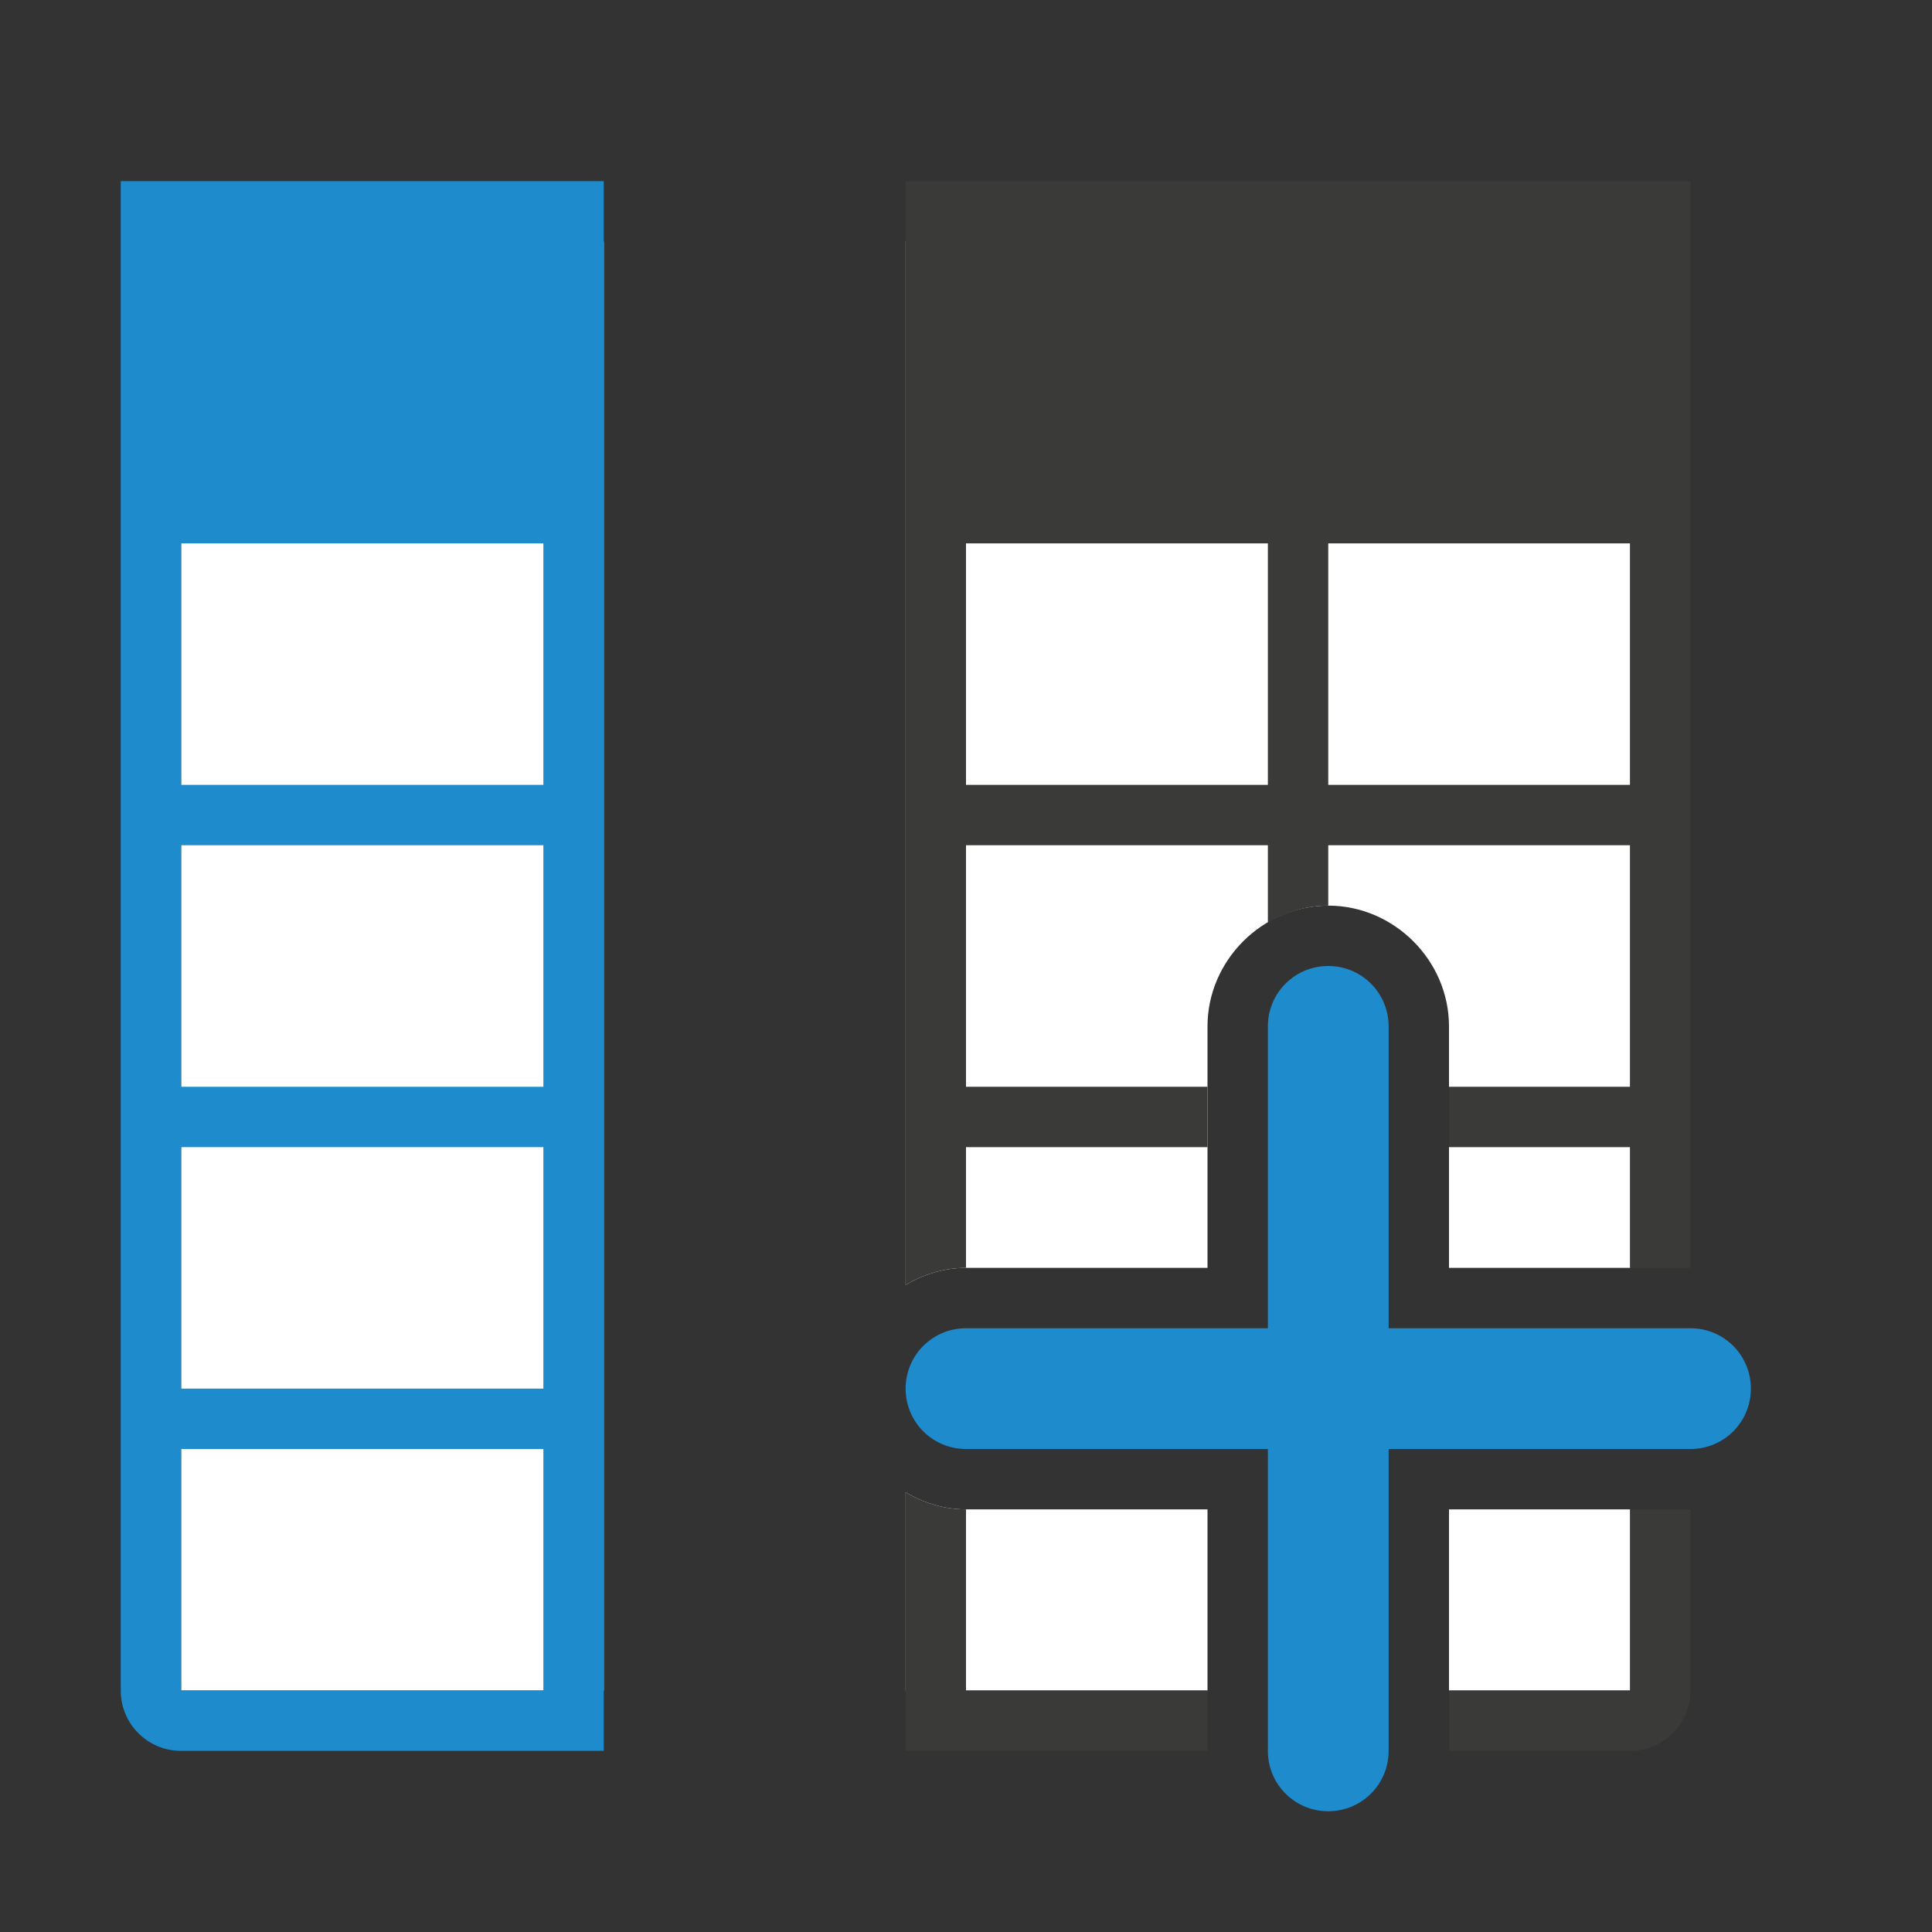 <svg viewBox="0 0 32 32" xmlns="http://www.w3.org/2000/svg"><rect x="0" y="0" width="32" height="32" fill="#333333" stroke="none"/><path d="m27 4v17h-3v-4c0-1.091-.909-2-2-2s-2 .909-2 2v4h-4c-.364 0-.703.108-1 .283v-17.283zm-17 0v24h-7v-24zm5 20.717c.297.175.636.283 1 .283h4v3h-5zm12 .283v3h-3v-3z" fill="#fff"/><path d="m28 3v1 5 12h-1v-2h-3v-1h3v-4h-5v1c-.364 0-.703.108-1 .283v-1.283h-5v4h4v1h-4v2c-.364 0-.703.108-1 .283v-2.283-1-4-1-4-6h12zm-1 6h-5v4h5zm-6 0h-5v4h5zm-6 15.717c.297.175.636.283 1 .283v3h4v1h-5v-1zm13 .283v3c0 .554-.446 1-1 1h-3v-1h3v-3z" fill="#3a3a38"/><g fill="#1e8bcd"><path d="m22 16c.554 0 1 .446 1 1v5h5c.554 0 1 .446 1 1s-.446 1-1 1h-5v5c0 .554-.446 1-1 1s-1-.446-1-1v-5h-5c-.554 0-1-.446-1-1s.446-1 1-1h5v-5c0-.554.446-1 1-1z"/><path d="m10 3v6 4 1 4 1 4 1 4 1h-7c-.554 0-1-.446-1-1v-19-5-1h1zm-1 6h-6v4h6zm0 5h-6v4h6zm0 5h-6v4h6zm0 5h-6v4h6z"/></g></svg>